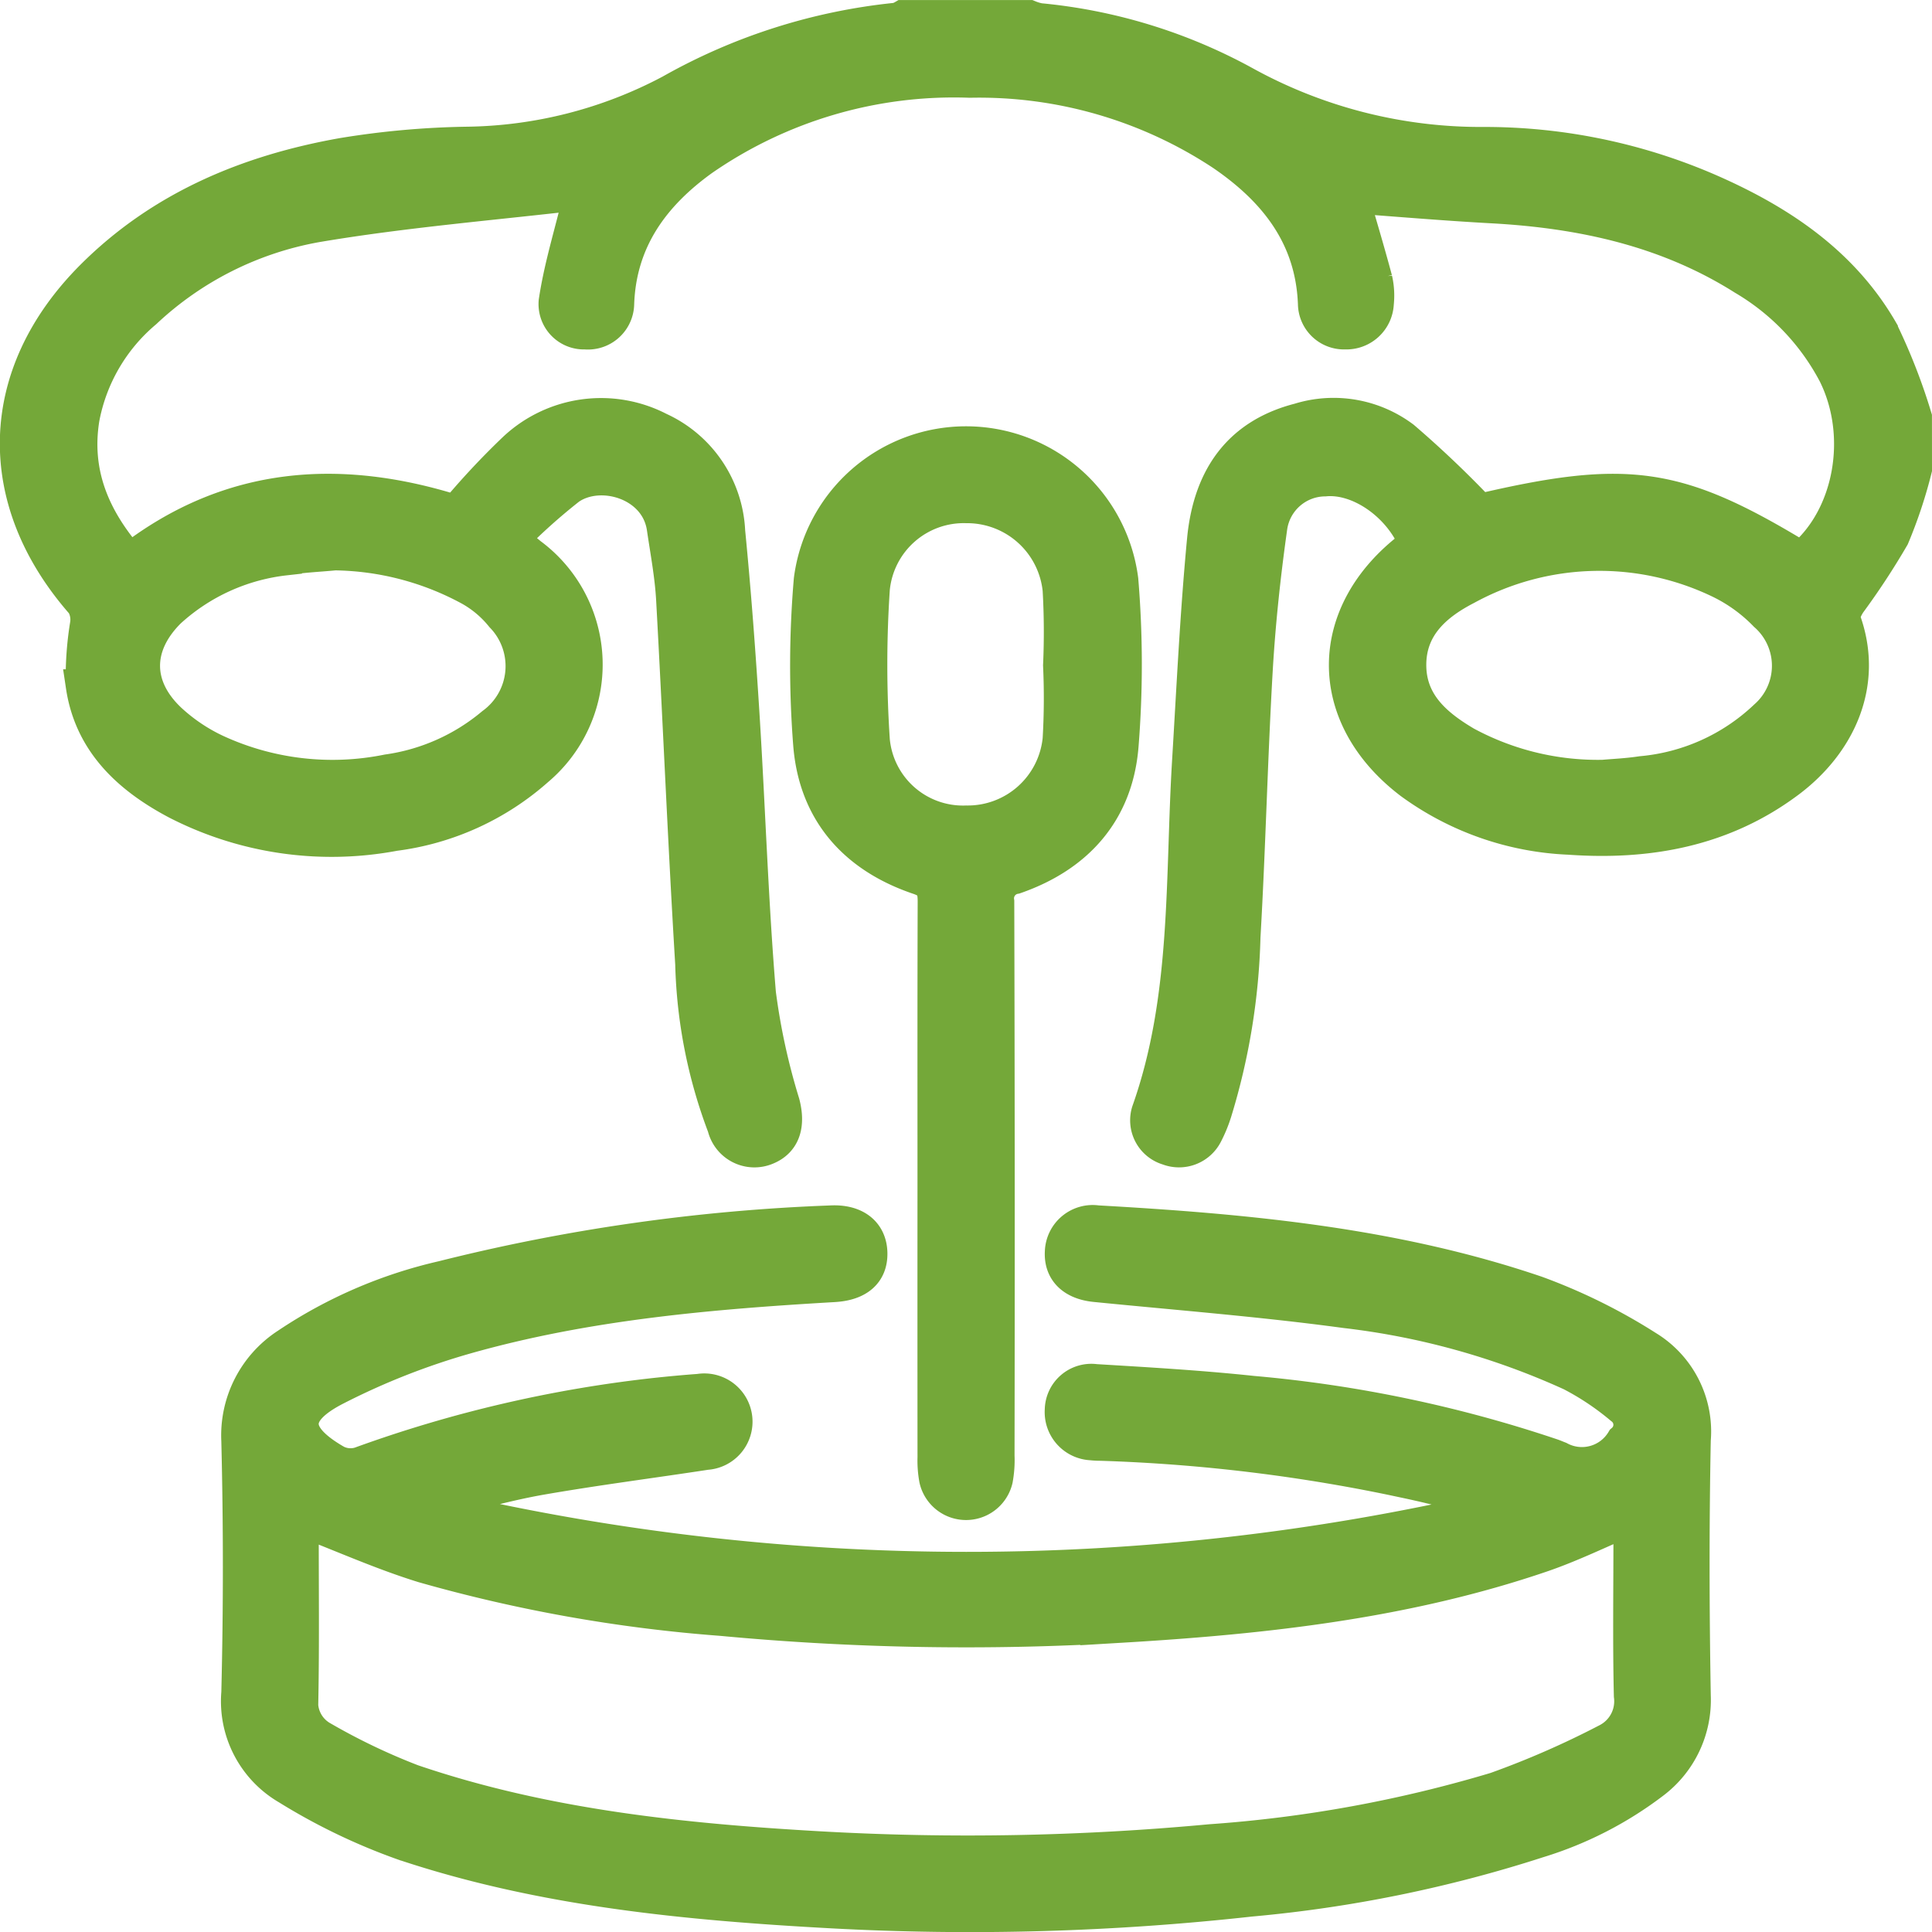 <svg xmlns="http://www.w3.org/2000/svg" width="115.005" height="115.013" viewBox="0 0 115.005 115.013">
  <g id="Grupo_488" data-name="Grupo 488" transform="translate(-40.266 -35.195)">
    <path id="Trazado_492" data-name="Trazado 492" d="M154.271,63.121a27.774,27.774,0,0,1-1.342,4.034,43.773,43.773,0,0,1-2.587,3.941c-.188.291-.411.742-.314,1.008,1.383,3.792-.308,7.359-3.306,9.6-3.876,2.9-8.334,3.705-13.046,3.37a17.188,17.188,0,0,1-9.436-3.3c-5.186-3.945-5.151-10.1.056-14.033a2.862,2.862,0,0,0,.233-.219c-.918-2.278-3.342-3.97-5.4-3.779A3.3,3.3,0,0,0,115.9,66.55c-.4,2.834-.707,5.689-.873,8.546-.305,5.286-.423,10.583-.729,15.869a38.735,38.735,0,0,1-1.7,10.411,8.123,8.123,0,0,1-.543,1.322,1.8,1.8,0,0,1-2.256.865,1.749,1.749,0,0,1-1.18-2.2c2.4-6.764,1.991-13.843,2.414-20.83.267-4.4.475-8.811.891-13.2.376-3.955,2.333-6.285,5.68-7.144a6.906,6.906,0,0,1,6.195,1.075,62.11,62.11,0,0,1,4.548,4.325c8.823-2.063,11.778-1.642,19.142,2.84,2.945-2.435,3.833-7.292,1.994-10.982a14.343,14.343,0,0,0-5.411-5.676c-4.572-2.891-9.657-3.991-14.982-4.282-2.849-.155-5.693-.4-8.346-.593.423,1.466.943,3.189,1.408,4.927a4.329,4.329,0,0,1,.084,1.425,1.827,1.827,0,0,1-1.9,1.746,1.741,1.741,0,0,1-1.809-1.708c-.148-4.029-2.363-6.789-5.5-8.93a26.266,26.266,0,0,0-15.032-4.342,26.293,26.293,0,0,0-15.92,4.662c-2.929,2.108-4.925,4.808-5.058,8.6A1.752,1.752,0,0,1,75.1,54.994a1.7,1.7,0,0,1-1.771-1.843c.267-1.8.783-3.554,1.229-5.319a6.87,6.87,0,0,1,.557-1.165c-5.4.637-10.738,1.062-16,1.952A20.021,20.021,0,0,0,48.9,53.747a10.928,10.928,0,0,0-3.709,6.35c-.527,3.259.624,5.967,2.789,8.445C54,63.863,60.6,63.518,67.4,65.665a45.619,45.619,0,0,1,3.477-3.719A7.52,7.52,0,0,1,79.5,60.731a7.056,7.056,0,0,1,4.125,6.1c.358,3.656.629,7.322.858,10.988.343,5.5.517,11.019.972,16.512a39.22,39.22,0,0,0,1.423,6.537c.329,1.263.062,2.247-.986,2.673a1.857,1.857,0,0,1-2.524-1.276,29.329,29.329,0,0,1-1.909-9.689c-.441-7.23-.736-14.468-1.137-21.7-.079-1.425-.349-2.842-.557-4.258-.394-2.678-3.758-3.661-5.62-2.37a35.449,35.449,0,0,0-3.4,3.046c.534.442.808.671,1.084.9a8.153,8.153,0,0,1,.417,12.791,15.817,15.817,0,0,1-8.5,3.866,20.157,20.157,0,0,1-12.962-1.882c-2.835-1.5-5.1-3.586-5.6-6.932a19.375,19.375,0,0,1,.251-3.687,1.889,1.889,0,0,0-.235-1.219c-5.427-6.157-5.259-13.632.543-19.452C49.874,47.542,55.03,45.4,60.672,44.4a50.229,50.229,0,0,1,7.344-.662,26.563,26.563,0,0,0,12.162-3.1,34.338,34.338,0,0,1,13.443-4.281,1.508,1.508,0,0,0,.4-.16h7.5a3.274,3.274,0,0,0,.617.185,31.5,31.5,0,0,1,12.224,3.756A29.124,29.124,0,0,0,128.6,43.752a33.533,33.533,0,0,1,13.489,2.814c4.147,1.823,7.83,4.288,10.152,8.286a34.9,34.9,0,0,1,2.027,5.179ZM60.2,68.147c-.987.095-1.984.132-2.959.3a12.257,12.257,0,0,0-6.91,3.137c-2.055,2.042-2.063,4.493.055,6.48a10.785,10.785,0,0,0,2.722,1.833,16.526,16.526,0,0,0,10.23,1.2A12.427,12.427,0,0,0,69.6,78.308a4.284,4.284,0,0,0,.555-6.44A6.54,6.54,0,0,0,68.24,70.25,17.293,17.293,0,0,0,60.2,68.147Zm75.5,13.276c.591-.054,1.439-.089,2.273-.217a12.312,12.312,0,0,0,7.393-3.34,4.048,4.048,0,0,0,0-6.082,9.642,9.642,0,0,0-2.747-1.983,16.526,16.526,0,0,0-15.074.4c-1.82.938-3.36,2.268-3.377,4.538-.017,2.309,1.547,3.64,3.348,4.7A16.533,16.533,0,0,0,135.707,81.423Z" fill="#74a839" stroke="#74a839" stroke-width="2"/>
    <path id="Trazado_493" data-name="Trazado 493" d="M66.648,125.009a138.131,138.131,0,0,0,62.263.018l.053-.439c-1.642-.4-3.276-.841-4.929-1.192a101.235,101.235,0,0,0-18.25-2.246,5.041,5.041,0,0,1-.55-.029,1.871,1.871,0,0,1-1.778-2,1.773,1.773,0,0,1,2.013-1.727c3.118.189,6.241.369,9.346.7a76.794,76.794,0,0,1,17.863,3.74c.138.05.272.109.41.161a2.841,2.841,0,0,0,3.784-1.047,1.241,1.241,0,0,0-.075-1.942,16.317,16.317,0,0,0-3-2.01,44.841,44.841,0,0,0-13.428-3.741c-4.948-.672-9.935-1.061-14.908-1.556-1.315-.131-2.068-.845-2-1.991a1.849,1.849,0,0,1,2.115-1.763c8.859.5,17.684,1.313,26.146,4.195a33.859,33.859,0,0,1,6.58,3.251,5.869,5.869,0,0,1,2.8,5.513c-.1,5.074-.089,10.153,0,15.227a6.139,6.139,0,0,1-2.439,5.16,21.767,21.767,0,0,1-6.827,3.5,78.425,78.425,0,0,1-17.133,3.493,151.672,151.672,0,0,1-24.9.7c-8.64-.47-17.243-1.283-25.506-4.037a35.791,35.791,0,0,1-6.913-3.324,5.966,5.966,0,0,1-2.945-5.662q.185-7.5,0-15.006a6.434,6.434,0,0,1,2.914-5.707,27.665,27.665,0,0,1,9.25-4A111.617,111.617,0,0,1,89.7,107.951c1.472-.084,2.359.627,2.39,1.819.031,1.167-.734,1.85-2.179,1.934-7.384.43-14.752,1.066-21.9,3.091a42.435,42.435,0,0,0-7.754,3.054c-2.739,1.4-2.653,2.824.016,4.35a1.9,1.9,0,0,0,1.413.123,75.613,75.613,0,0,1,17.664-4.116c.84-.089,1.682-.169,2.526-.229a1.872,1.872,0,1,1,.429,3.714c-3.266.5-6.548.919-9.8,1.484-1.975.342-3.914.9-5.87,1.356Zm-8.371.679c-.01.223-.037.544-.037.864,0,3.236.035,6.473-.022,9.707a2.419,2.419,0,0,0,1.244,2.4,37.85,37.85,0,0,0,5.34,2.554c7.9,2.69,16.118,3.534,24.386,4a155.668,155.668,0,0,0,23.136-.43,78.144,78.144,0,0,0,16.981-3.1,52.908,52.908,0,0,0,6.628-2.9,2.6,2.6,0,0,0,1.4-2.649c-.073-3.16-.025-6.324-.025-9.486v-1.06c-1.828.772-3.506,1.6-5.262,2.2-8.072,2.757-16.465,3.683-24.916,4.187a155.924,155.924,0,0,1-23.908-.4,89.185,89.185,0,0,1-17.757-3.158C63.029,127.666,60.687,126.611,58.277,125.688Z" fill="#74a839" stroke="#74a839" stroke-width="2"/>
    <path id="Trazado_494" data-name="Trazado 494" d="M95.881,105.524c0-5.551-.008-11.1.011-16.653,0-.728-.111-1.137-.941-1.417-3.795-1.282-6.154-3.948-6.47-7.953a60.214,60.214,0,0,1,.036-9.795,9.331,9.331,0,0,1,18.508,0,60.54,60.54,0,0,1,.014,9.9c-.324,3.908-2.65,6.521-6.349,7.808a1.275,1.275,0,0,0-1.048,1.455q.045,16.488.016,32.976a6.359,6.359,0,0,1-.1,1.423,1.838,1.838,0,0,1-3.576-.006,6.055,6.055,0,0,1-.1-1.314Q95.876,113.74,95.881,105.524ZM103.356,74.8a44.278,44.278,0,0,0-.027-4.508,5.524,5.524,0,0,0-5.536-4.954,5.424,5.424,0,0,0-5.558,4.909,67.816,67.816,0,0,0,0,9.016A5.377,5.377,0,0,0,97.8,84.143a5.482,5.482,0,0,0,5.53-4.945A42.443,42.443,0,0,0,103.356,74.8Z" fill="#74a839" stroke="#74a839" stroke-width="2"/>
  </g>
</svg>
